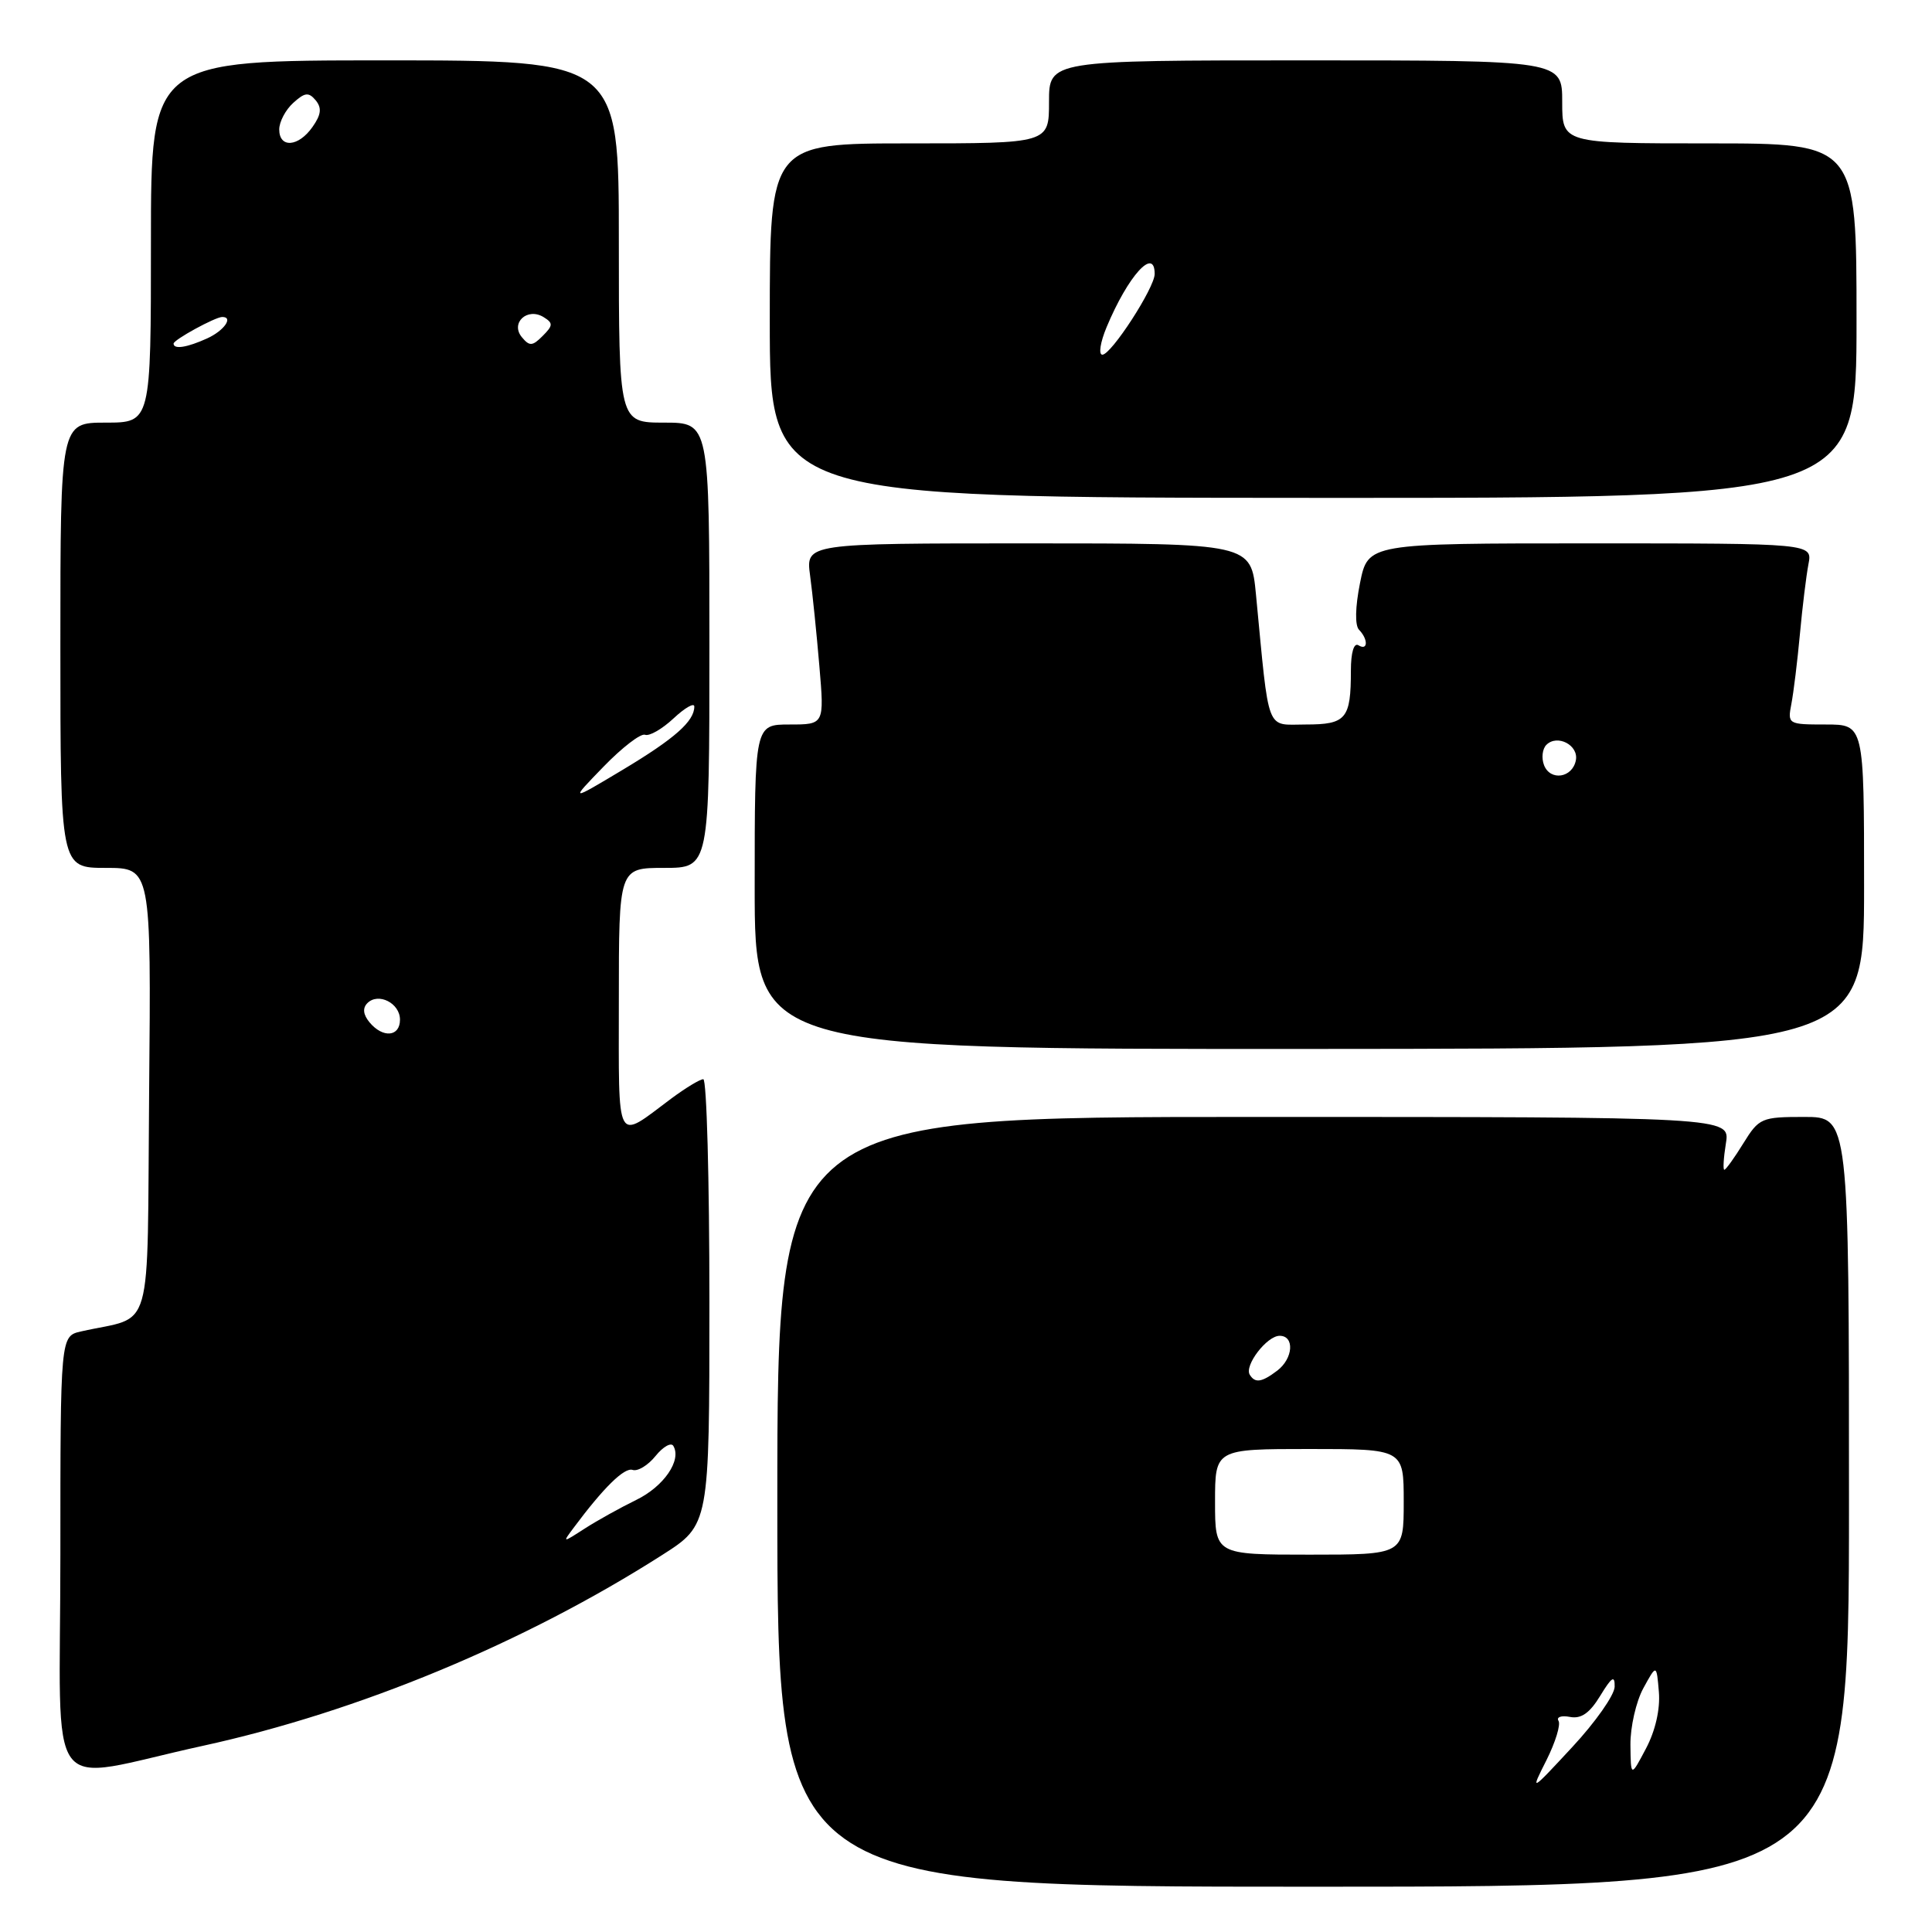 <?xml version="1.0" encoding="UTF-8" standalone="no"?>
<!DOCTYPE svg PUBLIC "-//W3C//DTD SVG 1.1//EN" "http://www.w3.org/Graphics/SVG/1.1/DTD/svg11.dtd" >
<svg xmlns="http://www.w3.org/2000/svg" xmlns:xlink="http://www.w3.org/1999/xlink" version="1.1" viewBox="0 0 256 256">
 <g >
 <path fill="currentColor"
d=" M 245.00 199.00 C 245.00 148.00 245.00 148.00 239.08 148.00 C 233.40 148.00 233.08 148.14 231.00 151.50 C 229.81 153.43 228.68 155.00 228.48 155.00 C 228.29 155.00 228.38 153.43 228.69 151.50 C 229.26 148.00 229.26 148.00 166.13 148.00 C 103.00 148.00 103.00 148.00 103.00 199.00 C 103.00 250.00 103.00 250.00 174.00 250.00 C 245.00 250.00 245.00 250.00 245.00 199.00 Z  M 26.88 231.33 C 47.52 226.82 69.51 217.68 87.75 206.04 C 94.00 202.05 94.00 202.05 94.00 172.53 C 94.00 156.29 93.64 143.00 93.19 143.00 C 92.75 143.00 90.84 144.16 88.94 145.57 C 81.48 151.14 82.00 152.11 82.00 132.54 C 82.00 115.00 82.00 115.00 88.00 115.00 C 94.00 115.00 94.00 115.00 94.00 85.50 C 94.00 56.00 94.00 56.00 88.00 56.00 C 82.00 56.00 82.00 56.00 82.00 32.00 C 82.00 8.00 82.00 8.00 51.00 8.00 C 20.00 8.00 20.00 8.00 20.00 32.00 C 20.00 56.00 20.00 56.00 14.00 56.00 C 8.00 56.00 8.00 56.00 8.00 85.50 C 8.00 115.00 8.00 115.00 14.01 115.00 C 20.03 115.00 20.03 115.00 19.76 144.69 C 19.47 177.81 20.49 174.21 10.75 176.42 C 8.00 177.04 8.00 177.04 8.00 206.06 C 8.00 239.33 5.51 236.00 26.88 231.33 Z  M 247.00 117.48 C 247.00 96.00 247.00 96.00 241.92 96.00 C 236.92 96.00 236.85 95.96 237.37 93.25 C 237.66 91.74 238.17 87.58 238.50 84.00 C 238.83 80.42 239.34 76.26 239.63 74.75 C 240.16 72.00 240.16 72.00 210.71 72.00 C 181.27 72.00 181.27 72.00 180.21 77.25 C 179.57 80.45 179.52 82.87 180.08 83.45 C 181.32 84.73 181.26 86.28 180.00 85.50 C 179.40 85.13 179.00 86.46 179.00 88.86 C 179.00 95.26 178.38 96.00 173.01 96.00 C 167.66 96.00 168.22 97.47 166.42 78.75 C 165.77 72.00 165.77 72.00 136.27 72.00 C 106.77 72.00 106.77 72.00 107.34 76.25 C 107.66 78.59 108.21 83.99 108.57 88.25 C 109.23 96.00 109.23 96.00 104.62 96.00 C 100.00 96.00 100.00 96.00 100.00 117.51 C 100.00 139.02 100.00 139.02 173.50 138.99 C 247.00 138.95 247.00 138.95 247.00 117.48 Z  M 246.00 42.50 C 246.00 19.00 246.00 19.00 226.50 19.00 C 207.00 19.00 207.00 19.00 207.00 13.50 C 207.00 8.00 207.00 8.00 173.00 8.00 C 139.00 8.00 139.00 8.00 139.00 13.50 C 139.00 19.00 139.00 19.00 120.50 19.00 C 102.00 19.00 102.00 19.00 102.00 42.47 C 102.00 65.94 102.00 65.94 174.00 65.97 C 246.00 66.00 246.00 66.00 246.00 42.50 Z  M 204.92 233.22 C 206.10 230.86 206.82 228.52 206.51 228.02 C 206.20 227.52 206.88 227.28 208.02 227.50 C 209.51 227.79 210.64 227.00 212.04 224.70 C 213.57 222.19 213.98 221.93 213.95 223.50 C 213.93 224.60 211.40 228.20 208.33 231.50 C 202.76 237.50 202.76 237.50 204.92 233.22 Z  M 216.04 231.20 C 216.02 228.84 216.79 225.46 217.75 223.70 C 219.50 220.50 219.50 220.50 219.81 224.19 C 220.00 226.47 219.35 229.33 218.10 231.69 C 216.09 235.50 216.09 235.50 216.04 231.20 Z  M 161.00 199.00 C 161.00 192.00 161.00 192.00 173.50 192.00 C 186.00 192.00 186.00 192.00 186.00 199.00 C 186.00 206.00 186.00 206.00 173.50 206.00 C 161.00 206.00 161.00 206.00 161.00 199.00 Z  M 165.60 182.16 C 164.85 180.94 167.87 177.00 169.56 177.00 C 171.56 177.00 171.36 180.00 169.25 181.61 C 167.19 183.17 166.31 183.31 165.60 182.16 Z  M 75.98 202.48 C 79.97 197.12 82.73 194.41 83.82 194.77 C 84.49 195.00 85.86 194.17 86.86 192.93 C 87.86 191.69 88.93 191.09 89.22 191.59 C 90.35 193.49 87.96 196.97 84.30 198.75 C 82.21 199.77 79.15 201.47 77.50 202.53 C 74.52 204.45 74.51 204.45 75.98 202.48 Z  M 48.96 135.46 C 48.12 134.44 48.02 133.58 48.68 132.92 C 50.13 131.47 53.00 132.92 53.00 135.11 C 53.00 137.39 50.73 137.59 48.96 135.46 Z  M 79.97 101.59 C 82.43 99.05 84.90 97.15 85.47 97.36 C 86.04 97.58 87.74 96.60 89.25 95.19 C 90.76 93.78 92.00 93.07 92.00 93.62 C 92.00 95.58 89.39 97.88 82.50 102.01 C 75.50 106.20 75.50 106.20 79.97 101.59 Z  M 23.00 45.53 C 23.00 45.02 28.53 42.00 29.45 42.00 C 30.97 42.00 29.69 43.82 27.45 44.84 C 24.79 46.05 23.00 46.33 23.00 45.53 Z  M 69.15 44.68 C 67.59 42.80 69.87 40.69 72.03 42.02 C 73.31 42.81 73.29 43.13 71.91 44.51 C 70.55 45.88 70.16 45.90 69.15 44.68 Z  M 37.00 17.15 C 37.00 16.14 37.84 14.55 38.86 13.63 C 40.39 12.24 40.90 12.18 41.83 13.29 C 42.66 14.30 42.56 15.19 41.41 16.82 C 39.55 19.48 37.00 19.67 37.00 17.15 Z  M 204.59 101.38 C 204.23 100.44 204.37 99.23 204.90 98.70 C 206.35 97.25 209.20 98.74 208.81 100.74 C 208.36 103.08 205.42 103.53 204.59 101.38 Z  M 146.63 43.35 C 149.47 36.54 153.00 32.64 153.00 36.30 C 153.00 38.13 147.25 47.00 146.07 47.00 C 145.54 47.00 145.79 45.36 146.63 43.35 Z "/>
</g>
</svg>